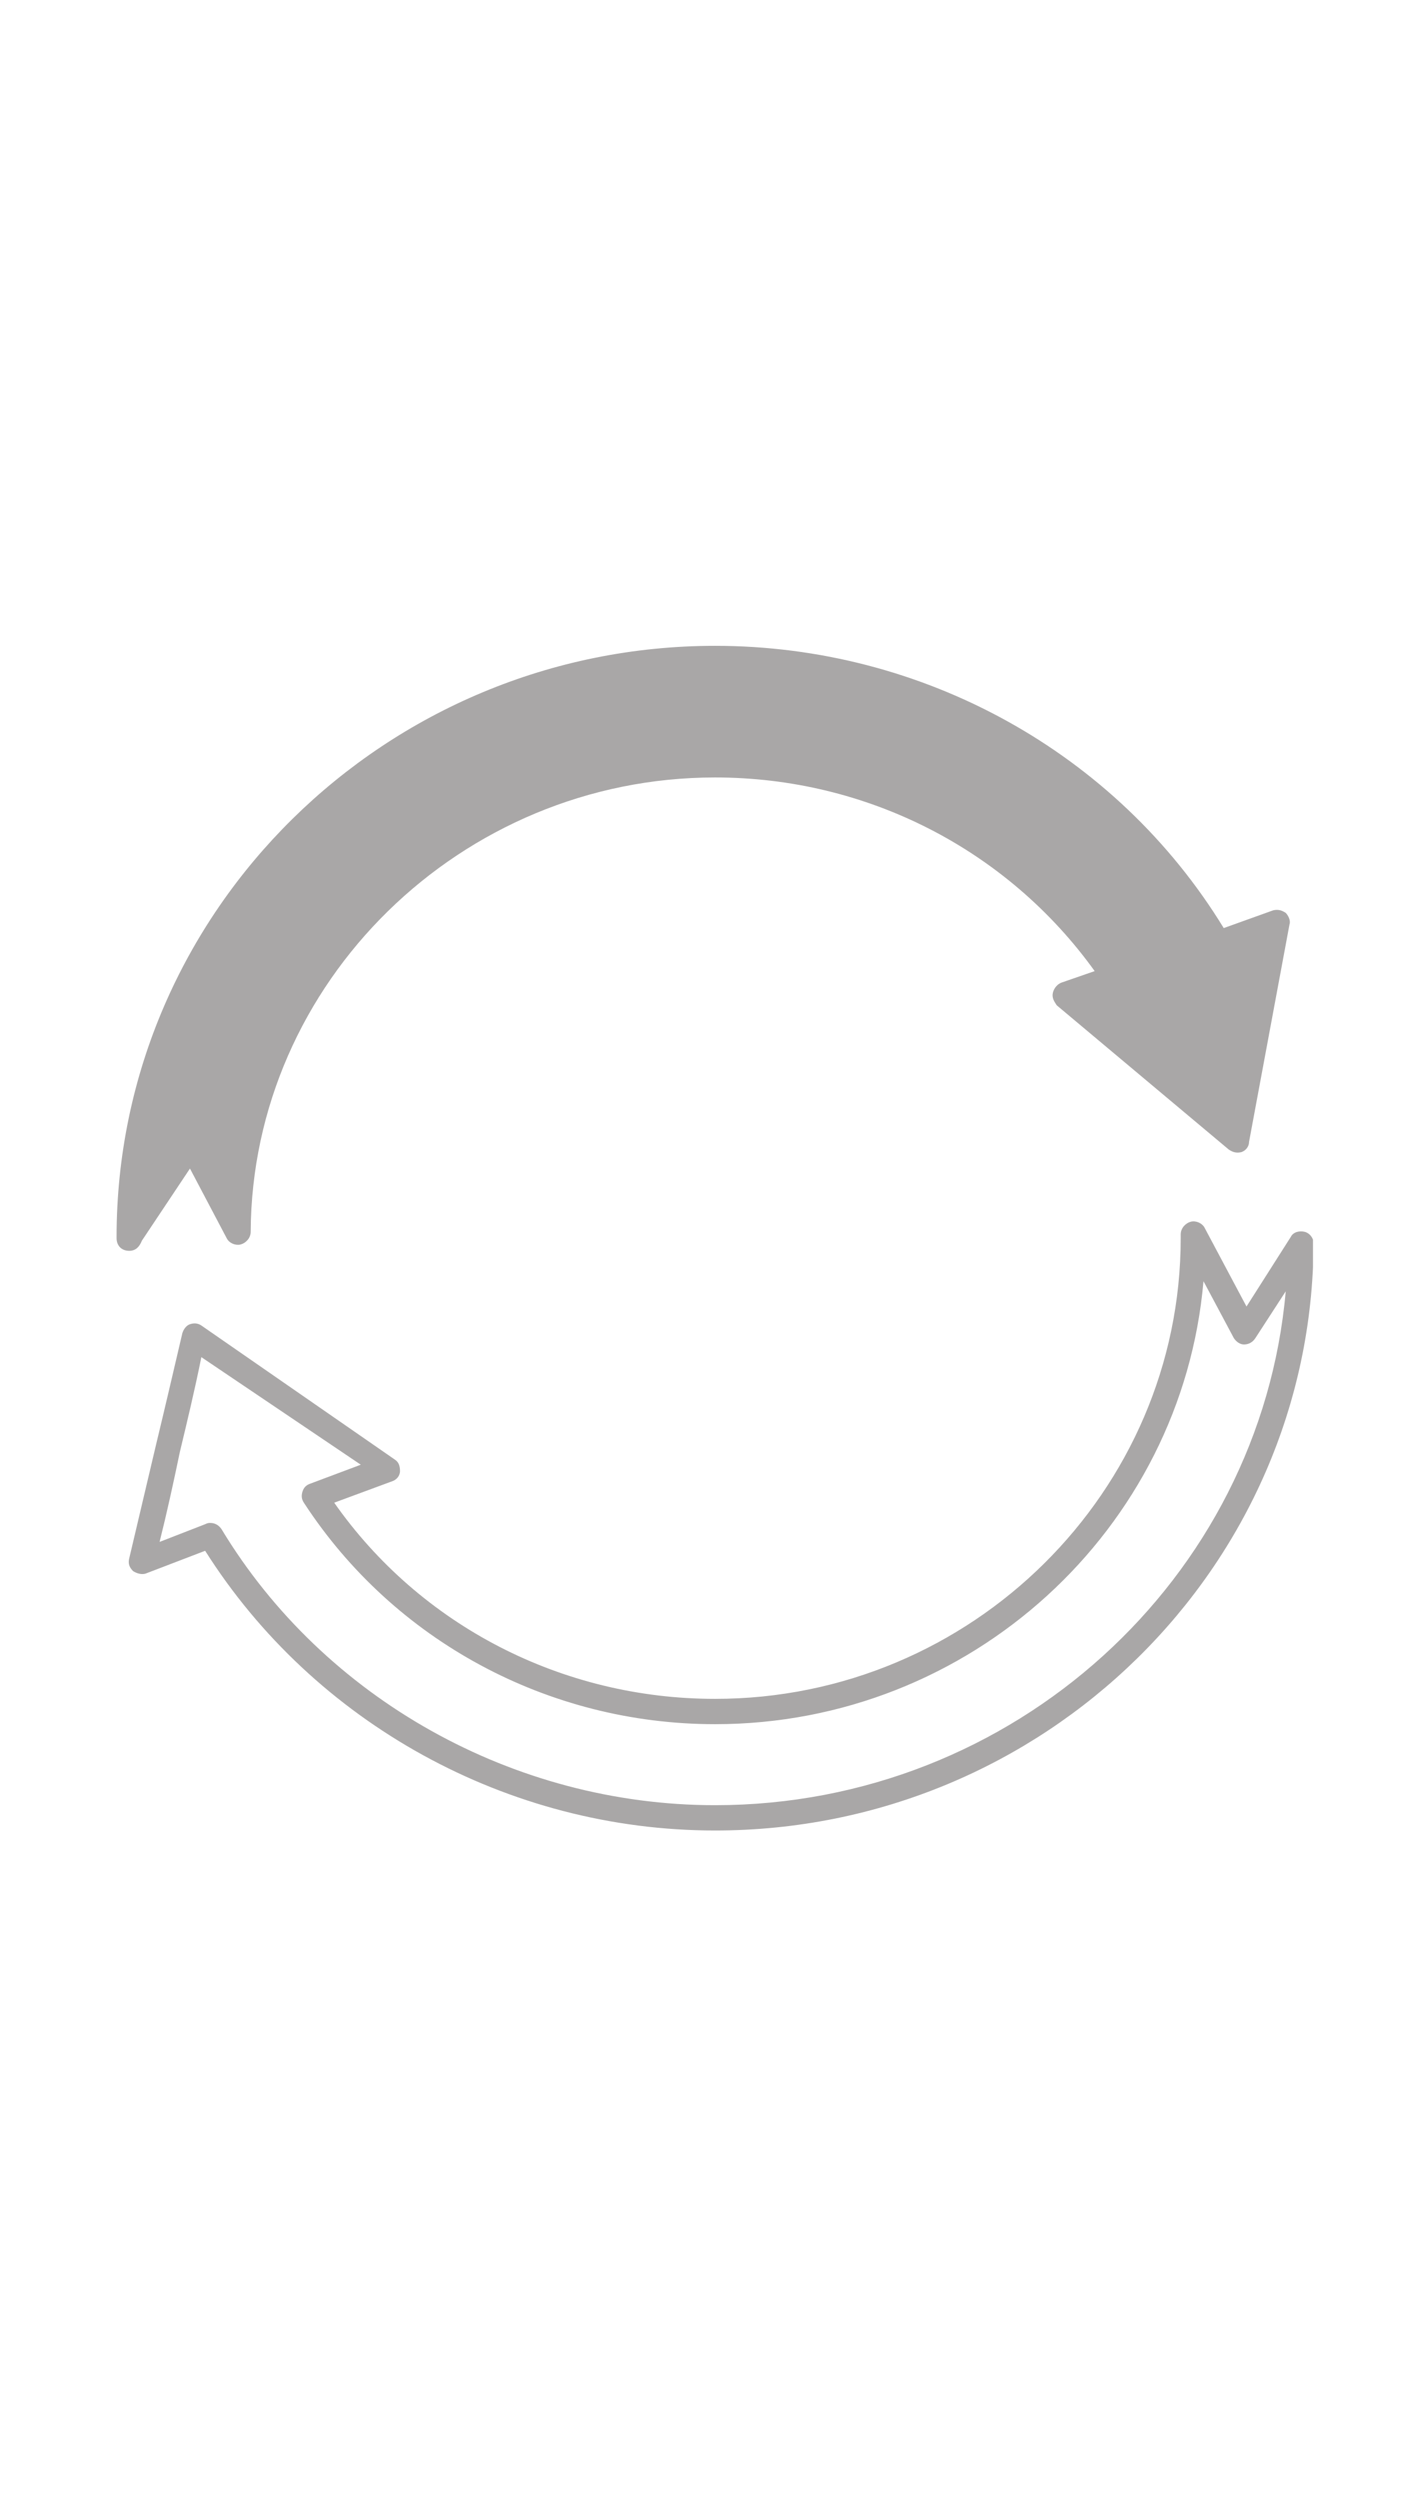 <svg xmlns="http://www.w3.org/2000/svg" xmlns:xlink="http://www.w3.org/1999/xlink" width="1080" zoomAndPan="magnify" viewBox="0 0 810 1440" height="1920" preserveAspectRatio="xMidYMid meet" version="1.0"><defs><clipPath id="b3d7192b73"><path d="M 74 703 L 756.41 703 L 756.41 1054.27 L 74 1054.27 Z M 74 703 " clip-rule="nonzero"/></clipPath><clipPath id="f7cd794de7"><path d="M 67.16 371.77 L 744 371.77 L 744 721 L 67.16 721 Z M 67.16 371.77 " clip-rule="nonzero"/></clipPath></defs><rect x="-81" width="972" fill="#ffffff" y="-144" height="1728" fill-opacity="1"/><rect x="-81" width="972" fill="#ffffff" y="-144" height="1728" fill-opacity="1"/><g clip-path="url(#b3d7192b73)"><path fill="#a9a7a7" d="M 751.645 709.465 C 748.73 708.738 745.086 709.465 743.629 712.383 L 718.113 752.477 L 694.059 707.281 C 692.602 704.363 688.957 702.906 686.039 703.637 C 683.125 704.363 680.207 707.281 680.207 710.926 L 680.207 713.113 C 680.207 858.902 559.93 978.449 411.953 978.449 C 323.75 978.449 242.105 936.172 192.539 865.461 L 226.07 853.07 C 228.258 852.34 230.445 850.156 230.445 847.238 C 230.445 844.324 229.715 842.137 227.527 840.68 L 116 763.41 C 113.812 761.953 111.625 761.953 109.438 762.68 C 107.25 763.41 105.793 765.598 105.062 767.781 C 99.961 789.652 94.859 811.52 89.758 832.66 C 84.652 854.527 79.551 875.668 74.449 897.535 C 73.719 900.453 74.449 902.641 76.637 904.828 C 78.82 906.285 81.738 907.012 83.926 906.285 L 118.184 893.164 C 180.875 992.301 292.406 1054.262 411.953 1054.262 C 601.48 1054.262 756.02 902.641 756.75 716.027 C 756.75 713.113 754.562 710.195 751.645 709.465 Z M 411.953 1039.684 C 296.051 1039.684 186.707 978.449 127.66 880.77 C 126.203 878.582 124.016 877.125 121.102 877.125 C 120.371 877.125 119.645 877.125 118.184 877.855 L 91.941 888.059 C 96.316 870.566 99.961 853.801 103.605 836.305 C 107.98 818.082 112.355 799.855 116 781.633 L 207.848 843.594 L 178.688 854.527 C 176.5 855.258 175.043 856.715 174.316 858.902 C 173.586 861.09 173.586 863.277 175.043 865.461 C 226.801 944.918 315.73 993.031 411.953 993.031 C 559.203 993.031 680.938 880.77 693.328 737.895 L 710.824 770.699 C 712.281 772.887 714.469 774.344 716.656 774.344 C 719.57 774.344 721.758 772.887 723.215 770.699 L 740.711 743.727 C 726.133 909.199 583.984 1039.684 411.953 1039.684 Z M 411.953 1039.684 " fill-opacity="1" fill-rule="nonzero"/></g><g clip-path="url(#f7cd794de7)"><path fill="#a9a7a7" d="M 81.738 714.57 L 109.438 673.02 L 130.578 713.113 C 132.035 716.027 135.68 717.484 138.598 716.758 C 141.512 716.027 144.426 713.113 144.426 709.465 C 145.156 565.863 265.434 447.773 411.953 447.773 C 499.43 447.773 580.34 489.324 630.641 559.301 L 611.688 565.863 C 609.5 566.594 607.312 568.777 606.582 571.695 C 605.855 574.609 607.312 576.797 608.77 578.984 L 707.91 662.086 C 710.094 663.543 712.281 664.273 715.199 663.543 C 717.387 662.812 719.57 660.625 719.57 657.711 L 742.898 532.332 C 743.629 530.145 742.168 527.227 740.711 525.77 C 738.523 524.312 736.336 523.582 733.422 524.312 L 704.992 534.52 C 643.031 433.195 531.5 371.961 411.953 371.961 C 222.426 371.961 67.16 524.312 67.16 712.383 L 67.16 713.113 C 67.16 717.484 70.074 720.402 74.449 720.402 C 78.094 720.402 80.281 718.215 81.738 714.57 Z M 81.738 714.57 " fill-opacity="1" fill-rule="nonzero"/></g></svg>